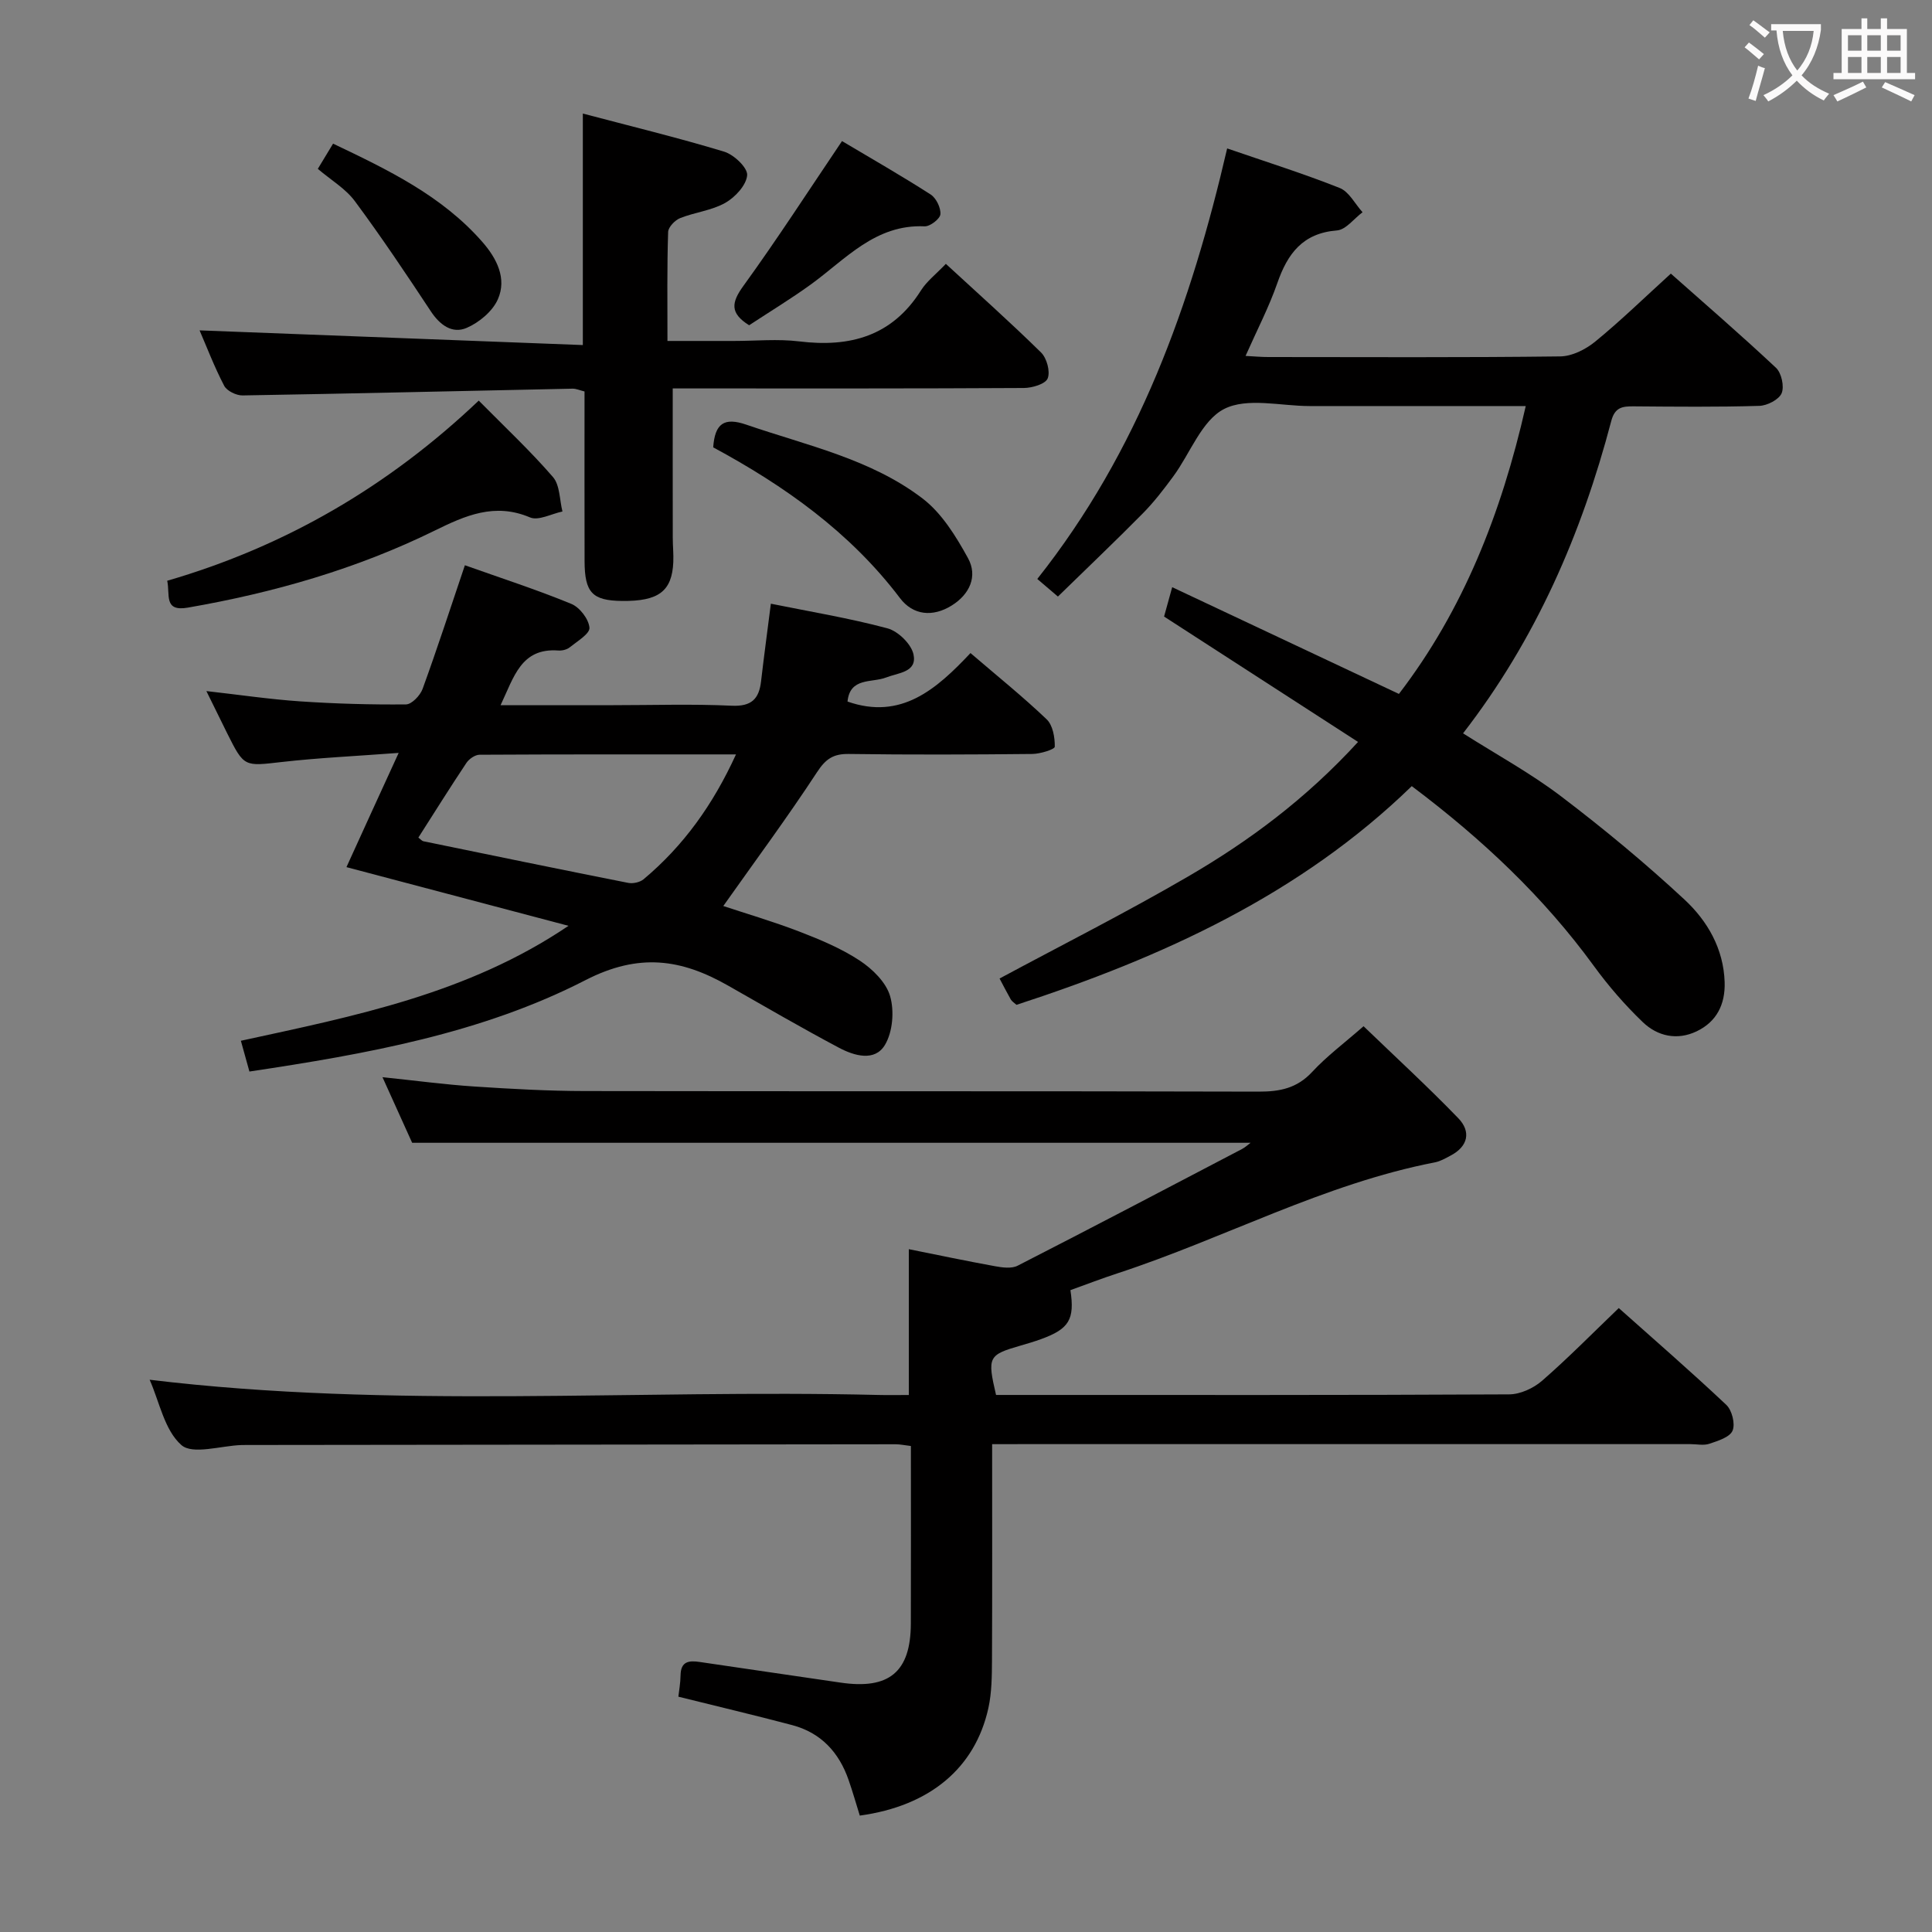 <svg enable-background="new 0 0 400 400" viewBox="0 0 400 400" xmlns="http://www.w3.org/2000/svg"><rect x="0" y="0" width="400" height="400" fill="#808080" stroke="none"/><g fill="#010000"><path d="m205.41 299c0 15.4.04 30.04-.03 44.68-.02 3.32-.04 6.72-.74 9.93-2.74 12.46-12.15 20.31-26.63 22.29-.75-2.41-1.46-4.92-2.32-7.38-1.98-5.72-5.72-9.77-11.66-11.35-7.69-2.04-15.43-3.86-23.58-5.89.14-1.26.43-2.83.45-4.4.04-2.93 1.72-3.13 4.02-2.78 9.68 1.45 19.38 2.82 29.06 4.26 10.1 1.5 14.57-2.19 14.6-12.22.04-12.14.01-24.28.01-36.76-1.29-.15-2.22-.36-3.15-.36-44.82.04-89.64.1-134.46.15-.33 0-.67 0-1 .01-4.26.14-10.1 2.06-12.43 0-3.5-3.08-4.54-8.95-6.57-13.52 50.32 6.08 100.62 1.95 150.79 3.15 1.99.05 3.98.01 6.39.01 0-10 0-19.71 0-30.19 5.98 1.2 11.88 2.44 17.81 3.52 1.54.28 3.45.55 4.72-.1 15.53-7.94 30.98-16.06 46.44-24.15.71-.37 1.31-.95 1.79-1.3-57.56 0-115.14 0-173.59 0-1.6-3.55-3.75-8.3-6.14-13.58 6.86.71 12.93 1.53 19.01 1.93 7.63.5 15.28.93 22.92.94 46.49.08 92.98-.01 139.47.12 4.41.01 7.94-.7 11.08-4.08 3.03-3.27 6.67-5.98 10.64-9.46 6.63 6.39 13.32 12.53 19.62 19.05 2.67 2.77 2.04 5.84-1.63 7.75-1.03.54-2.08 1.16-3.2 1.38-23.02 4.46-43.65 15.75-65.71 22.97-3.3 1.08-6.55 2.33-9.77 3.49.92 6.07-.28 8.03-6.05 10.13-1.4.51-2.84.94-4.27 1.35-6.69 1.93-6.92 2.34-5.08 10.22h4.76c33.83 0 67.65.06 101.47-.12 2.3-.01 5.02-1.26 6.8-2.8 5.39-4.69 10.41-9.8 15.9-15.07 7.23 6.45 14.89 13.09 22.26 20.04 1.18 1.11 1.89 3.94 1.3 5.34-.57 1.36-3.01 2.11-4.78 2.71-1.2.41-2.64.08-3.97.08-45.99 0-91.98 0-137.97 0-1.96.01-3.94.01-6.58.01z"/><path d="m315.89 84.07c-15.45 0-30.08-.01-44.72 0-6 0-12.95-1.83-17.72.6-4.66 2.38-7.02 9.18-10.52 13.94-1.97 2.68-4.01 5.34-6.34 7.7-5.71 5.78-11.6 11.38-17.56 17.2-1.2-1.02-2.56-2.18-4.27-3.64 21-26.5 31.82-56.85 39.31-89.14 8.07 2.78 15.8 5.21 23.3 8.19 1.94.77 3.17 3.3 4.73 5.02-1.76 1.31-3.44 3.62-5.3 3.77-7.1.56-10.23 4.81-12.35 10.92-1.73 4.97-4.19 9.69-6.57 15.06 1.87.1 3.28.23 4.68.23 20.16.01 40.32.12 60.48-.13 2.45-.03 5.28-1.46 7.25-3.08 5.27-4.31 10.16-9.08 15.64-14.06 6.75 5.99 14.4 12.59 21.77 19.5 1.14 1.07 1.75 3.87 1.17 5.26-.55 1.32-2.98 2.57-4.62 2.62-8.66.26-17.33.17-25.99.1-2.35-.02-3.92.17-4.67 3.05-6.14 23.34-15.59 45.17-30.68 64.65 6.97 4.42 13.99 8.25 20.28 13.03 8.85 6.72 17.44 13.84 25.58 21.4 4.74 4.41 8.08 10.16 8.3 17.09.14 4.58-1.64 8.19-5.81 10.18-4.03 1.92-8.08 1.02-11.13-1.9-3.7-3.55-7.12-7.49-10.14-11.64-10.39-14.26-23.03-26.2-37.7-37.23-23.13 22.47-51.63 35.44-81.84 45.28-.47-.43-.93-.7-1.17-1.1-.82-1.44-1.57-2.92-2.33-4.35 13.08-7.03 26.25-13.68 38.98-21.09 12.67-7.37 24.43-16.09 35.24-27.89-13.49-8.72-26.68-17.24-40.16-25.96.4-1.45.86-3.13 1.68-6.08 15.78 7.43 31.15 14.66 46.94 22.1 13.24-17.27 21.18-37.22 26.26-59.6z"/><path d="m82.54 155.88c-8.95.67-16.59 1.02-24.17 1.88-7.83.89-7.81 1.11-11.35-5.97-1.33-2.67-2.64-5.35-4.29-8.71 6.84.77 13.1 1.7 19.4 2.13 7.3.49 14.62.7 21.93.63 1.18-.01 2.93-1.84 3.43-3.2 3.05-8.39 5.81-16.88 8.76-25.61 7.47 2.66 14.87 5.05 22.04 8 1.73.71 3.6 3.14 3.75 4.93.11 1.24-2.53 2.81-4.08 4.06-.59.48-1.59.72-2.37.66-7.71-.56-9.16 5.44-11.95 11.32h23.35c8.16 0 16.34-.27 24.49.11 4.09.19 5.67-1.38 6.09-5.06.59-5.09 1.28-10.18 2.03-16.06 8.09 1.64 16.22 2.98 24.14 5.1 2.2.59 4.93 3.25 5.39 5.39.79 3.71-3.11 3.79-5.68 4.79-2.93 1.14-7.48-.09-7.98 4.98 11.1 3.88 18.4-2.54 25.46-10.04 5.57 4.78 10.87 9.04 15.77 13.72 1.28 1.22 1.71 3.75 1.68 5.67-.01.55-3 1.48-4.64 1.5-12.66.13-25.33.18-37.99 0-3.22-.05-4.8 1.02-6.6 3.78-6.15 9.39-12.84 18.42-19.4 27.7 4.6 1.53 10.27 3.19 15.76 5.3 4.31 1.66 8.66 3.48 12.49 6 2.64 1.74 5.47 4.51 6.29 7.37.89 3.08.54 7.41-1.08 10.1-2.11 3.51-6.37 2.24-9.5.58-7.76-4.12-15.36-8.54-23-12.89-9.64-5.48-18.4-6.81-29.48-1.12-21.52 11.06-45.41 15.3-69.59 18.93-.6-2.14-1.16-4.16-1.77-6.37 23.55-5.12 47.01-9.72 67.83-23.8-15.23-4.02-30.45-8.05-45.97-12.15 3.45-7.6 6.88-15.08 10.81-23.65zm69.84.31c-18.28 0-35.69-.03-53.1.07-.93.01-2.17.87-2.72 1.7-3.4 5.1-6.65 10.3-9.94 15.45.5.38.74.7 1.03.76 14.13 2.91 28.26 5.82 42.41 8.62.99.2 2.43-.12 3.19-.75 8.23-6.9 14.34-15.37 19.13-25.85z"/><path d="m138.19 70.59h13.78c4.5 0 9.05-.45 13.48.09 10.53 1.29 19.24-1.07 25.22-10.54 1.21-1.92 3.15-3.4 5.16-5.51 6.65 6.13 13.33 12.08 19.71 18.35 1.19 1.17 1.94 3.94 1.37 5.37-.47 1.16-3.2 1.97-4.94 1.98-22.48.13-44.96.09-67.44.09-1.95 0-3.9 0-5.25 0 0 10.77-.01 20.86.01 30.95 0 1.66.18 3.33.11 4.99-.26 6.06-3.05 8.15-10.63 8.06-6.14-.07-7.72-1.72-7.74-8.24-.03-11.65-.01-23.29-.01-35.13-.98-.24-1.74-.6-2.5-.58-22.77.47-45.53 1.02-68.3 1.4-1.29.02-3.24-.93-3.8-1.99-2.06-3.95-3.65-8.13-5.1-11.48 26.29 1.01 52.68 2.02 79.35 3.04 0-16.47 0-31.83 0-47.93 9.87 2.61 19.65 4.98 29.26 7.89 2.01.61 4.88 3.32 4.76 4.87-.16 2.06-2.48 4.57-4.53 5.73-2.81 1.59-6.29 1.94-9.35 3.16-1.07.43-2.45 1.86-2.48 2.87-.24 7.28-.14 14.57-.14 22.56z"/><path d="m34.62 120.24c24.55-7.14 45.87-19.6 64.5-37.3 5.47 5.54 10.7 10.43 15.36 15.82 1.46 1.69 1.36 4.72 1.97 7.14-2.27.47-4.97 1.97-6.73 1.22-7.3-3.1-13.4-.37-19.71 2.73-16.2 7.96-33.37 12.87-51.11 15.95-5.07.89-3.65-2.69-4.28-5.56z"/><path d="m147.66 92.62c.35-4.94 2.26-6.28 6.85-4.7 12.52 4.31 25.77 7.09 36.5 15.29 3.98 3.04 6.92 7.83 9.4 12.34 2.07 3.76.34 7.5-3.36 9.81-3.93 2.45-8.01 2.05-10.72-1.53-10.36-13.68-23.96-23.28-38.67-31.21z"/><path d="m174.33 29.21c5.89 3.51 12.22 7.12 18.34 11.05 1.15.74 2.14 2.76 2.03 4.1-.08.96-2.15 2.55-3.27 2.5-10.22-.46-16.34 6.81-23.58 12.05-4.15 3-8.54 5.66-12.75 8.43-4.03-2.52-3.68-4.71-1.18-8.16 6.99-9.65 13.46-19.67 20.41-29.97z"/><path d="m65.8 34.96c1.02-1.69 1.94-3.21 3.16-5.22 11.37 5.42 22.55 10.78 30.95 20.4 2.92 3.35 5.08 7.52 3.16 11.84-1.1 2.48-3.87 4.79-6.44 5.9-3 1.3-5.56-.59-7.44-3.44-5.09-7.71-10.24-15.4-15.74-22.82-1.92-2.58-4.93-4.34-7.65-6.66z"/></g><path d="m362.1 8.8c1.1.8 2.1 1.6 3.1 2.4l-1 1.1c-1.3-1.1-2.3-2-3-2.5zm1.9 4.8c.5.2.9.4 1.4.5-.6 2.3-1.3 4.5-1.9 6.8l-1.5-.5c.8-2.1 1.4-4.3 2-6.8zm-1-9.4c1.3.9 2.4 1.8 3.4 2.5l-1 1.1c-1.4-1.2-2.4-2.1-3.2-2.6zm3.7 2.2v-1.4h10.3v1.2c-.5 3.6-1.8 6.8-4 9.4 1.5 1.6 3.4 2.8 5.7 3.8-.3.4-.7.8-1.1 1.4-2.3-1.1-4.1-2.5-5.6-4.1-1.6 1.6-3.6 3.1-5.9 4.3-.3-.5-.7-.9-1-1.3 2.4-1.1 4.4-2.5 6-4.1-1.9-2.5-3-5.6-3.3-9.3h-1.1zm8.8 0h-6.4c.3 3.3 1.3 6 3 8.2 2-2.3 3.1-5.1 3.4-8.2z" fill="#fbfafa"/><path d="m385.3 3.8h1.3v2.2h2.8v-2.2h1.3v2.2h4.1v9.1h1.7v1.3h-16.9v-1.3h1.7v-9.1h4.1v-2.2zm.4 13.1.7 1.2c-1.8.9-3.8 1.9-6 2.9-.2-.4-.5-.8-.8-1.3 2.3-1 4.3-1.9 6.1-2.8zm-3.1-6.4h2.8v-3.2h-2.8zm0 4.6h2.8v-3.3h-2.8zm4-4.6h2.8v-3.2h-2.8zm0 4.6h2.8v-3.3h-2.8zm3.7 1.9c2.1.9 4.1 1.8 6.1 2.7l-.7 1.3c-2.2-1.1-4.2-2-6.1-2.9zm3.2-9.7h-2.8v3.2h2.8zm-2.8 7.8h2.8v-3.3h-2.8z" fill="#fbfafa"/></svg>